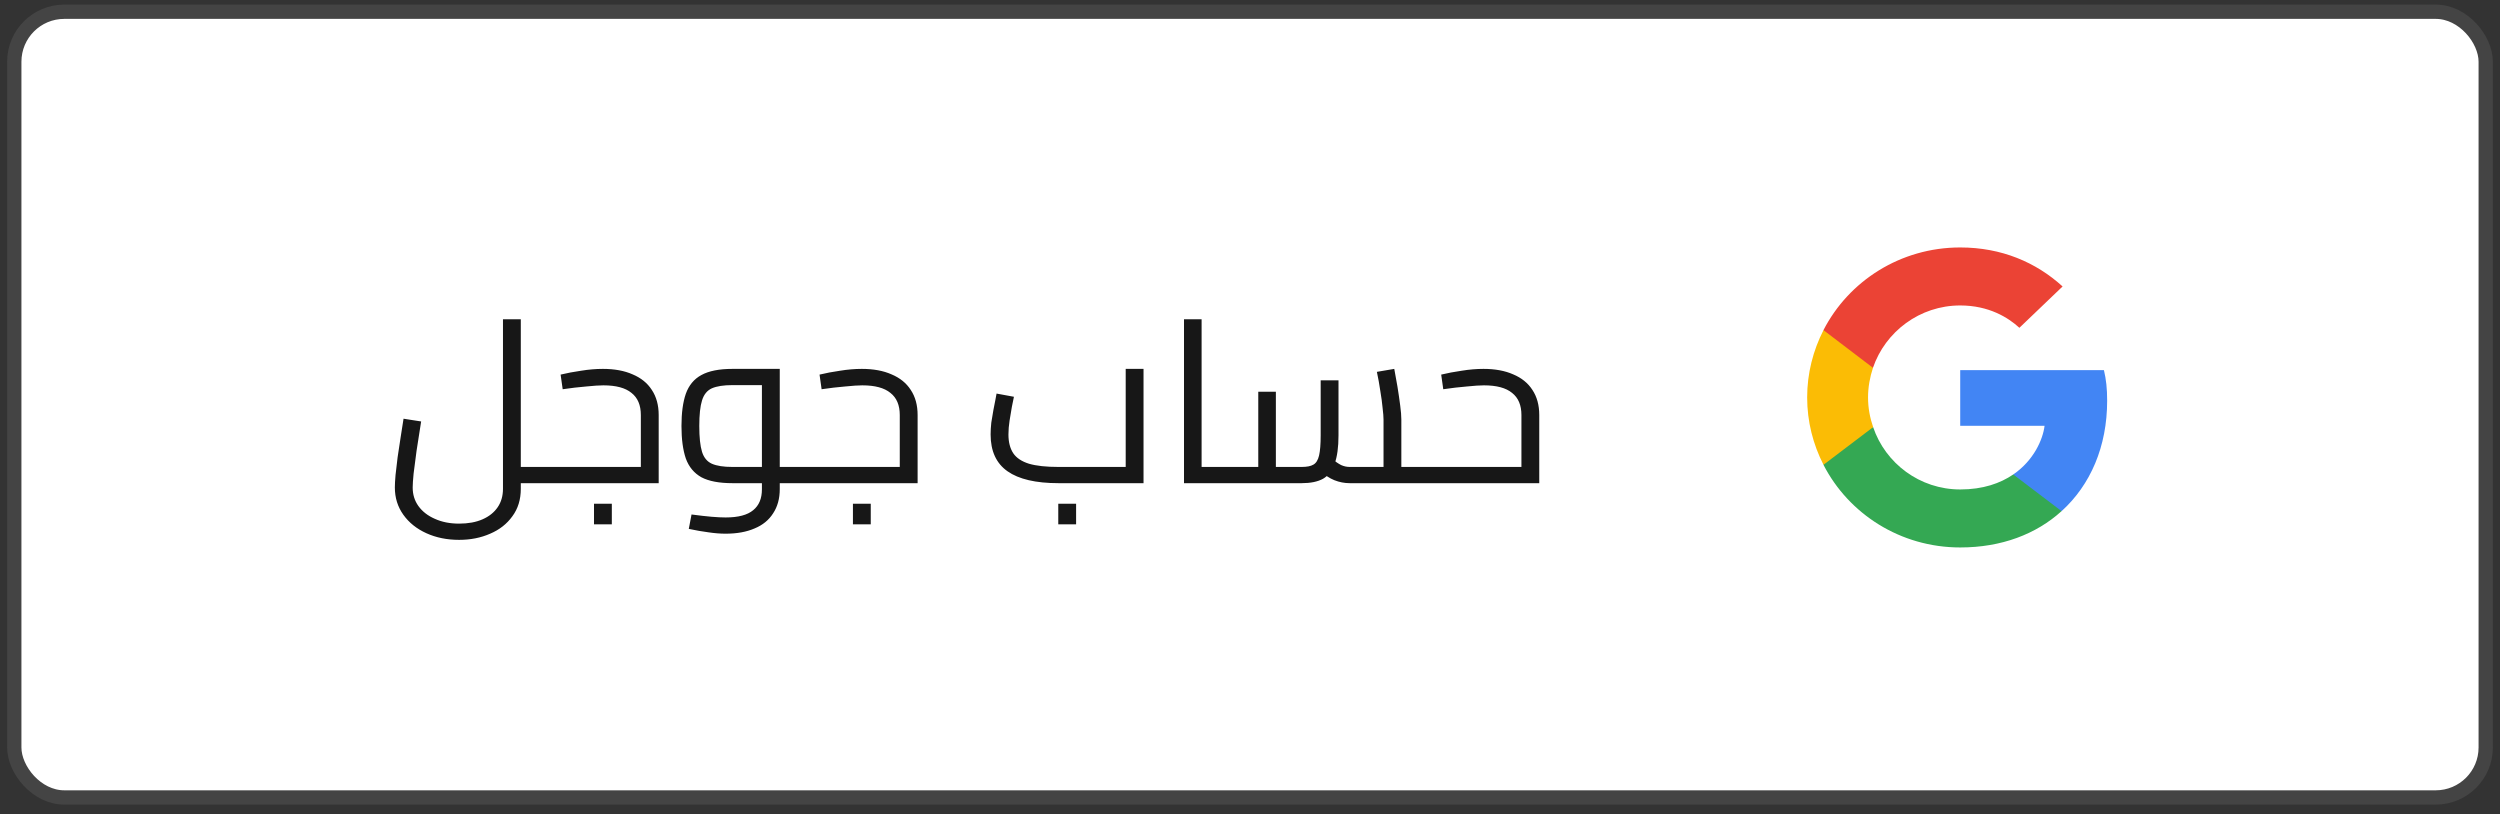 <svg width="175" height="57" viewBox="0 0 175 57" fill="none" xmlns="http://www.w3.org/2000/svg">
<rect x="0" y="0" width="175" height="57" fill="#333333" stroke="none"/>
<rect x="1" y="0.822" width="173" height="55" rx="3.5" fill="white"/>
<path d="M36.456 33.822V32.686H38.184V33.822H36.456ZM32.136 37.79C31.293 37.79 30.531 37.636 29.848 37.326C29.165 37.017 28.627 36.585 28.232 36.03C27.837 35.476 27.64 34.841 27.64 34.126C27.64 33.902 27.656 33.609 27.688 33.246C27.731 32.873 27.779 32.462 27.832 32.014C27.896 31.556 27.965 31.097 28.04 30.638C28.115 30.169 28.184 29.726 28.248 29.31L29.48 29.502C29.363 30.238 29.256 30.921 29.16 31.55C29.075 32.169 29.005 32.702 28.952 33.15C28.909 33.588 28.888 33.913 28.888 34.126C28.888 34.617 29.021 35.049 29.288 35.422C29.565 35.806 29.949 36.105 30.44 36.318C30.931 36.542 31.496 36.654 32.136 36.654C32.776 36.654 33.325 36.553 33.784 36.35C34.243 36.148 34.595 35.865 34.84 35.502C35.085 35.14 35.208 34.713 35.208 34.222V22.35H36.456V34.222C36.456 34.969 36.259 35.609 35.864 36.142C35.48 36.676 34.963 37.081 34.312 37.358C33.661 37.646 32.936 37.79 32.136 37.79ZM38.184 33.822V32.686C38.323 32.686 38.408 32.74 38.44 32.846C38.483 32.942 38.504 33.076 38.504 33.246C38.504 33.417 38.483 33.556 38.44 33.662C38.408 33.769 38.323 33.822 38.184 33.822ZM38.188 33.822V32.686H45.243L44.859 33.022V29.054C44.859 28.361 44.641 27.844 44.203 27.502C43.777 27.15 43.121 26.974 42.236 26.974C41.958 26.974 41.558 27.001 41.035 27.054C40.513 27.097 39.964 27.161 39.388 27.246L39.243 26.222C39.681 26.116 40.161 26.025 40.684 25.95C41.206 25.865 41.713 25.822 42.203 25.822C43.014 25.822 43.708 25.95 44.283 26.206C44.87 26.452 45.318 26.814 45.627 27.294C45.947 27.774 46.108 28.361 46.108 29.054V33.822H38.188ZM38.188 33.822C38.049 33.822 37.964 33.769 37.931 33.662C37.889 33.556 37.867 33.417 37.867 33.246C37.867 33.076 37.889 32.942 37.931 32.846C37.964 32.74 38.049 32.686 38.188 32.686V33.822ZM41.58 36.702V35.262H42.828V36.702H41.58ZM54.583 33.822V32.686H56.31V33.822H54.583ZM50.791 37.358C50.417 37.358 50.017 37.326 49.59 37.262C49.175 37.209 48.716 37.129 48.215 37.022L48.407 36.014C48.972 36.089 49.441 36.142 49.815 36.174C50.199 36.206 50.524 36.222 50.791 36.222C51.676 36.222 52.321 36.052 52.727 35.71C53.132 35.38 53.334 34.894 53.334 34.254V26.542L53.974 26.958H51.27C50.652 26.958 50.172 27.033 49.831 27.182C49.5 27.332 49.27 27.614 49.142 28.03C49.014 28.436 48.95 29.033 48.95 29.822C48.95 30.612 49.014 31.214 49.142 31.63C49.27 32.036 49.5 32.313 49.831 32.462C50.172 32.612 50.652 32.686 51.27 32.686H53.334V33.822H51.27C50.343 33.822 49.617 33.684 49.094 33.406C48.583 33.118 48.22 32.681 48.007 32.094C47.804 31.497 47.703 30.74 47.703 29.822C47.703 28.905 47.804 28.153 48.007 27.566C48.22 26.969 48.583 26.532 49.094 26.254C49.617 25.966 50.343 25.822 51.27 25.822H54.583V34.238C54.583 34.9 54.428 35.465 54.118 35.934C53.82 36.404 53.388 36.756 52.822 36.99C52.257 37.236 51.58 37.358 50.791 37.358ZM56.31 33.822V32.686C56.449 32.686 56.535 32.74 56.566 32.846C56.609 32.942 56.63 33.076 56.63 33.246C56.63 33.417 56.609 33.556 56.566 33.662C56.535 33.769 56.449 33.822 56.31 33.822ZM56.312 33.822V32.686H63.368L62.984 33.022V29.054C62.984 28.361 62.766 27.844 62.328 27.502C61.902 27.15 61.246 26.974 60.361 26.974C60.083 26.974 59.683 27.001 59.16 27.054C58.638 27.097 58.089 27.161 57.513 27.246L57.368 26.222C57.806 26.116 58.286 26.025 58.809 25.95C59.331 25.865 59.838 25.822 60.328 25.822C61.139 25.822 61.833 25.95 62.408 26.206C62.995 26.452 63.443 26.814 63.752 27.294C64.073 27.774 64.233 28.361 64.233 29.054V33.822H56.312ZM56.312 33.822C56.174 33.822 56.089 33.769 56.056 33.662C56.014 33.556 55.992 33.417 55.992 33.246C55.992 33.076 56.014 32.942 56.056 32.846C56.089 32.74 56.174 32.686 56.312 32.686V33.822ZM59.705 36.702V35.262H60.953V36.702H59.705ZM74.095 33.822C72.506 33.822 71.317 33.545 70.527 32.99C69.738 32.436 69.343 31.577 69.343 30.414C69.343 30.158 69.359 29.881 69.391 29.582C69.434 29.284 69.482 28.996 69.535 28.718C69.588 28.43 69.636 28.185 69.679 27.982C69.722 27.769 69.749 27.625 69.759 27.55L70.975 27.774C70.943 27.945 70.895 28.18 70.831 28.478C70.778 28.777 70.725 29.097 70.671 29.438C70.618 29.78 70.591 30.105 70.591 30.414C70.591 30.948 70.703 31.385 70.927 31.726C71.151 32.057 71.519 32.302 72.031 32.462C72.543 32.612 73.231 32.686 74.095 32.686H78.799V25.822H80.047V33.822H74.095ZM74.079 36.702V35.262H75.327V36.702H74.079ZM84.112 33.822V32.686H86.064V33.822H84.112ZM82.88 33.822V22.35H84.112V33.822H82.88ZM86.064 33.822V32.686C86.202 32.686 86.288 32.74 86.32 32.846C86.362 32.942 86.384 33.076 86.384 33.246C86.384 33.417 86.362 33.556 86.32 33.662C86.288 33.769 86.202 33.822 86.064 33.822ZM98.094 33.822V32.686H99.823V33.822H98.094ZM94.478 33.822C94.116 33.822 93.758 33.753 93.406 33.614C93.065 33.476 92.734 33.257 92.415 32.958L93.231 32.11C93.476 32.313 93.695 32.462 93.886 32.558C94.079 32.644 94.276 32.686 94.478 32.686H97.326L96.847 33.198V29.374C96.847 29.182 96.825 28.91 96.782 28.558C96.751 28.206 96.697 27.812 96.623 27.374C96.558 26.926 96.478 26.478 96.382 26.03L97.599 25.822C97.673 26.196 97.748 26.612 97.823 27.07C97.897 27.529 97.961 27.966 98.014 28.382C98.068 28.788 98.094 29.118 98.094 29.374V33.822H94.478ZM86.062 33.822V32.686H88.398L88.079 33.006V27.422H89.311V33.822H86.062ZM89.311 33.822V32.686H91.118C91.481 32.686 91.753 32.633 91.934 32.526C92.126 32.42 92.26 32.206 92.335 31.886C92.409 31.566 92.447 31.097 92.447 30.478V26.622H93.695V30.478C93.695 31.31 93.604 31.972 93.422 32.462C93.252 32.953 92.98 33.305 92.606 33.518C92.233 33.721 91.737 33.822 91.118 33.822H89.311ZM86.062 33.822C85.924 33.822 85.838 33.769 85.806 33.662C85.764 33.556 85.743 33.417 85.743 33.246C85.743 33.076 85.764 32.942 85.806 32.846C85.838 32.74 85.924 32.686 86.062 32.686V33.822ZM99.823 33.822V32.686C99.961 32.686 100.047 32.74 100.079 32.846C100.121 32.942 100.143 33.076 100.143 33.246C100.143 33.417 100.121 33.556 100.079 33.662C100.047 33.769 99.961 33.822 99.823 33.822ZM99.828 33.822V32.686H106.884L106.5 33.022V29.054C106.5 28.361 106.281 27.844 105.844 27.502C105.417 27.15 104.761 26.974 103.876 26.974C103.599 26.974 103.199 27.001 102.676 27.054C102.153 27.097 101.604 27.161 101.028 27.246L100.884 26.222C101.321 26.116 101.801 26.025 102.324 25.95C102.847 25.865 103.353 25.822 103.844 25.822C104.655 25.822 105.348 25.95 105.924 26.206C106.511 26.452 106.959 26.814 107.268 27.294C107.588 27.774 107.748 28.361 107.748 29.054V33.822H99.828ZM99.828 33.822C99.689 33.822 99.604 33.769 99.572 33.662C99.529 33.556 99.508 33.417 99.508 33.246C99.508 33.076 99.529 32.942 99.572 32.846C99.604 32.74 99.689 32.686 99.828 32.686V33.822Z" fill="#171717"/>
<path d="M147.501 28.055C147.501 27.192 147.43 26.562 147.275 25.909H137.215V29.805H143.12C143.001 30.774 142.358 32.232 140.93 33.212L140.91 33.342L144.09 35.757L144.311 35.779C146.334 33.947 147.501 31.252 147.501 28.055Z" fill="#4285F4"/>
<path d="M137.214 38.322C140.107 38.322 142.535 37.389 144.309 35.779L140.928 33.212C140.023 33.831 138.809 34.262 137.214 34.262C134.381 34.262 131.976 32.431 131.119 29.899L130.993 29.909L127.686 32.418L127.643 32.536C129.404 35.966 133.023 38.322 137.214 38.322Z" fill="#34A853"/>
<path d="M131.12 29.899C130.894 29.245 130.763 28.545 130.763 27.822C130.763 27.099 130.894 26.399 131.109 25.745L131.103 25.606L127.754 23.058L127.644 23.109C126.918 24.532 126.501 26.13 126.501 27.822C126.501 29.514 126.918 31.112 127.644 32.535L131.12 29.899Z" fill="#FBBC05"/>
<path d="M137.214 21.382C139.226 21.382 140.583 22.234 141.357 22.946L144.381 20.052C142.524 18.361 140.107 17.322 137.214 17.322C133.024 17.322 129.404 19.679 127.643 23.109L131.107 25.746C131.976 23.214 134.381 21.382 137.214 21.382Z" fill="#EB4335"/>
<rect x="1" y="0.822" width="173" height="55" rx="3.5" stroke="#444444"/>
</svg>
